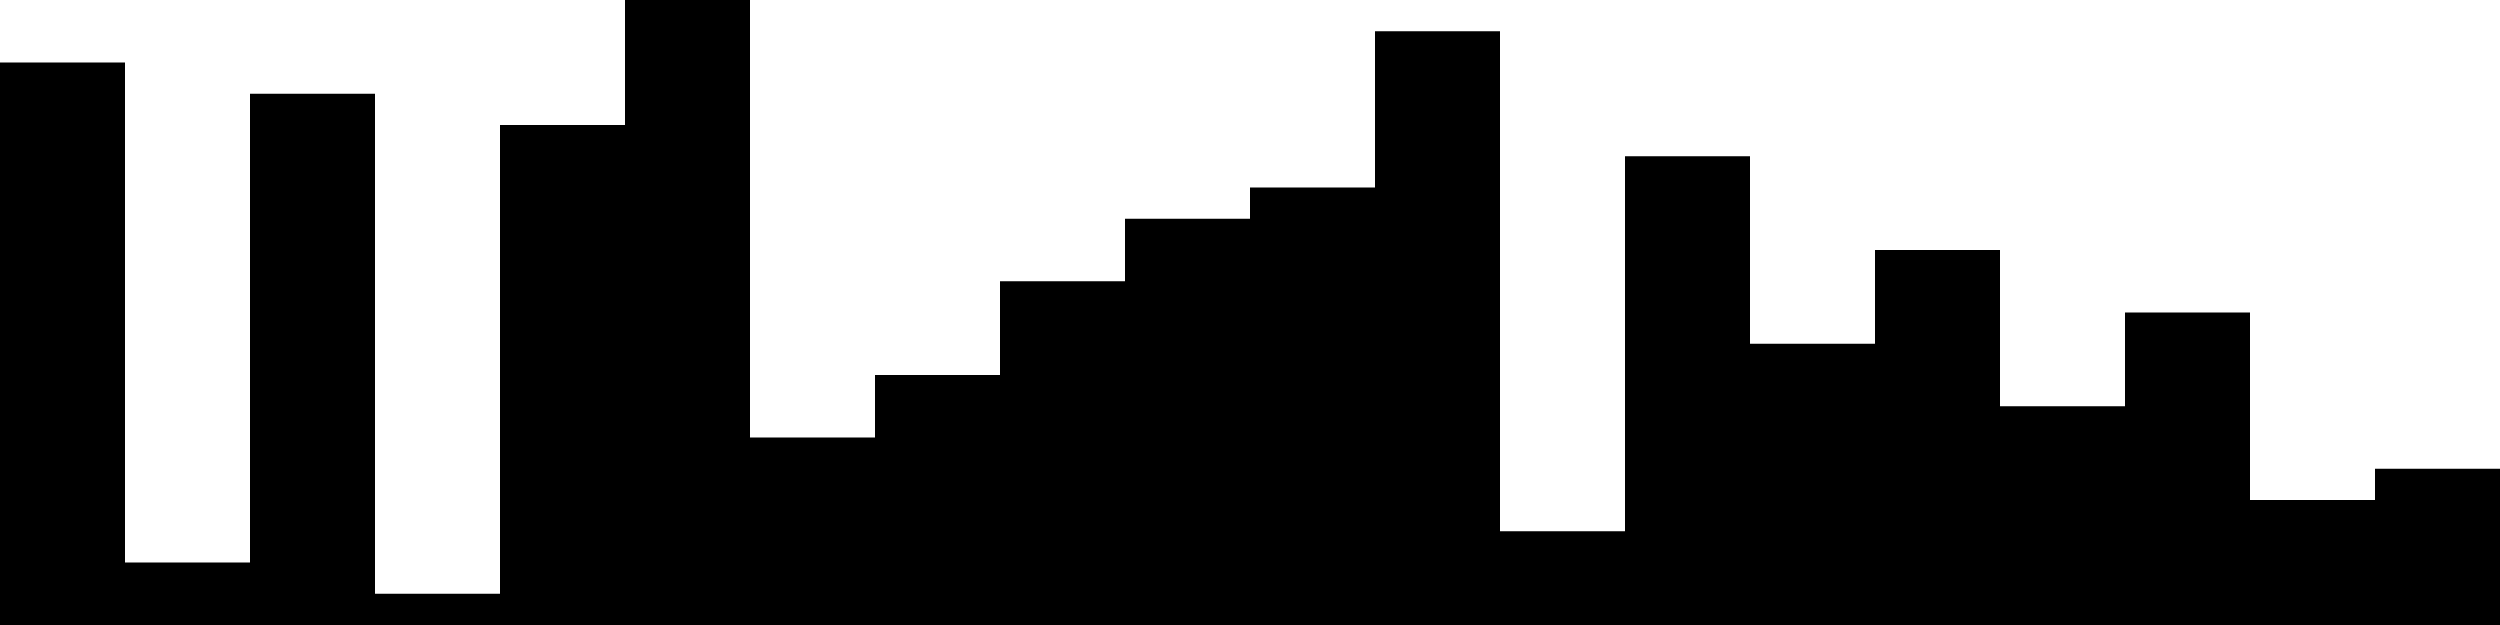 
<svg xmlns="http://www.w3.org/2000/svg" width="800" height="200">
<style>
rect {
    fill: black;
}
@media (prefers-color-scheme: dark) {
    rect {
        fill: white;
    }
}
</style>
<rect width="40" height="180" x="0" y="20" />
<rect width="40" height="20" x="40" y="180" />
<rect width="40" height="170" x="80" y="30" />
<rect width="40" height="10" x="120" y="190" />
<rect width="40" height="160" x="160" y="40" />
<rect width="40" height="200" x="200" y="0" />
<rect width="40" height="60" x="240" y="140" />
<rect width="40" height="80" x="280" y="120" />
<rect width="40" height="110" x="320" y="90" />
<rect width="40" height="130" x="360" y="70" />
<rect width="40" height="140" x="400" y="60" />
<rect width="40" height="190" x="440" y="10" />
<rect width="40" height="30" x="480" y="170" />
<rect width="40" height="150" x="520" y="50" />
<rect width="40" height="90" x="560" y="110" />
<rect width="40" height="120" x="600" y="80" />
<rect width="40" height="70" x="640" y="130" />
<rect width="40" height="100" x="680" y="100" />
<rect width="40" height="40" x="720" y="160" />
<rect width="40" height="50" x="760" y="150" />
</svg>
